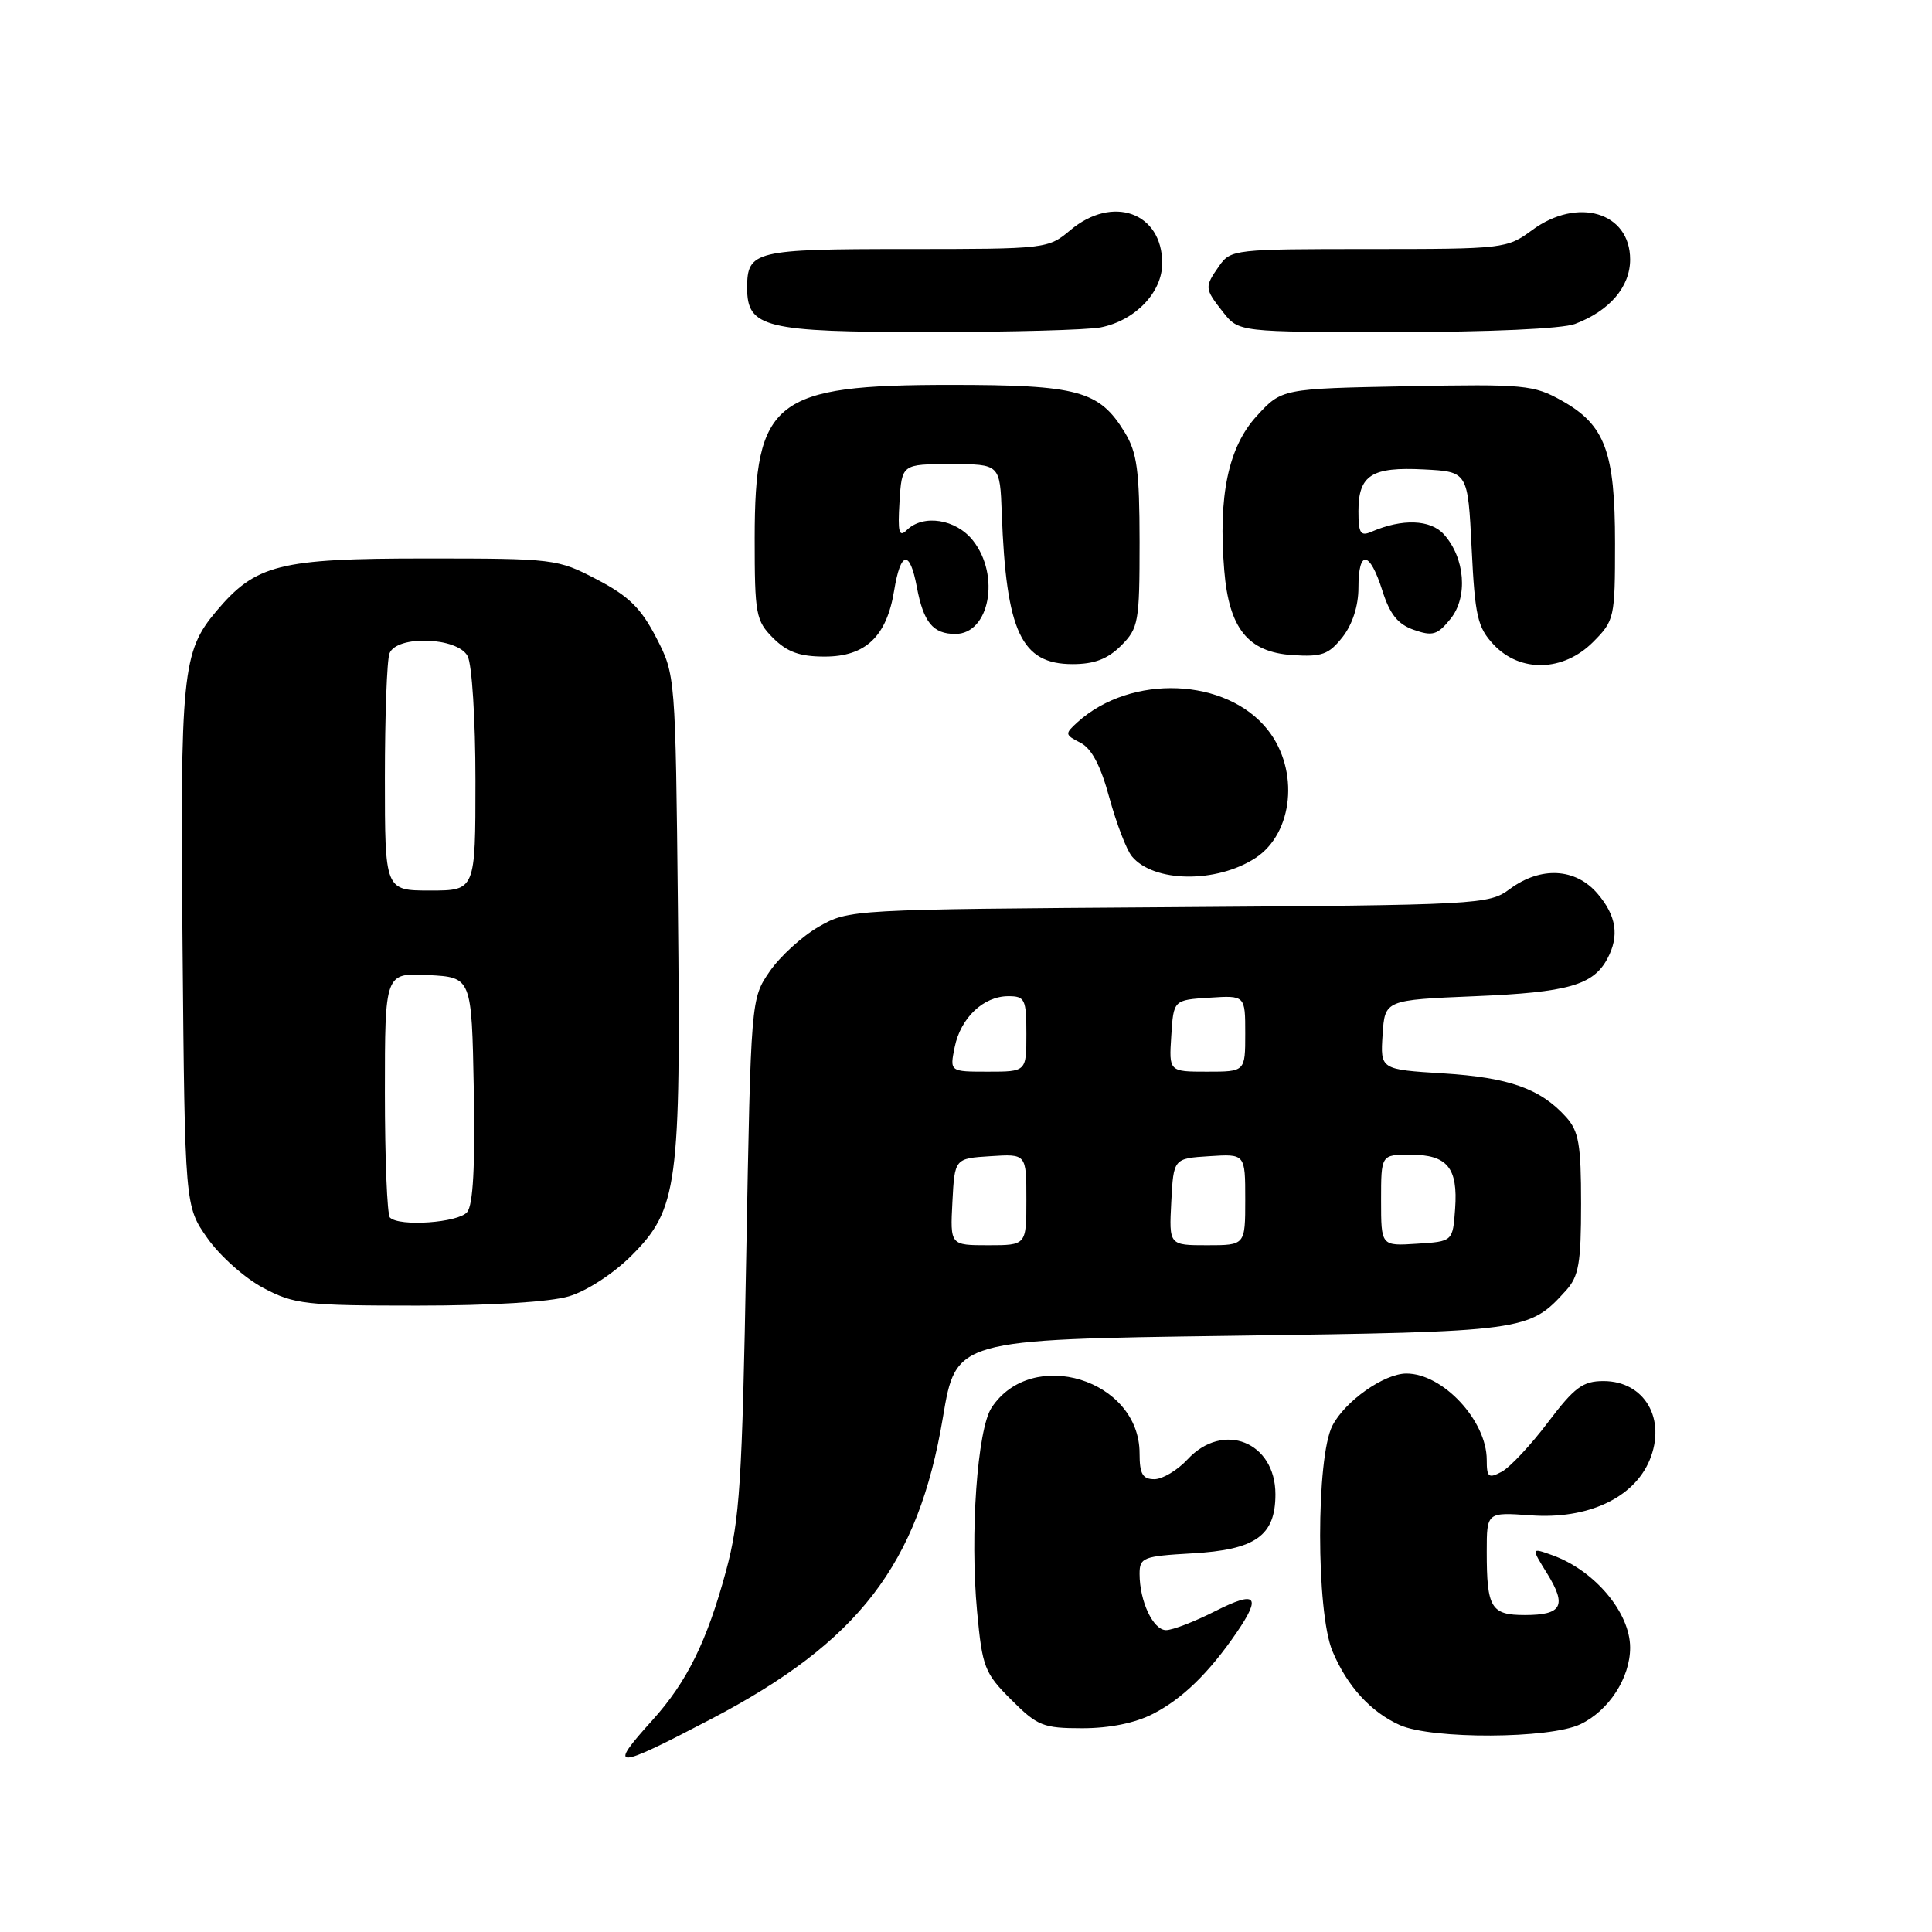 <?xml version="1.0" encoding="UTF-8" standalone="no"?>
<!DOCTYPE svg PUBLIC "-//W3C//DTD SVG 1.1//EN" "http://www.w3.org/Graphics/SVG/1.1/DTD/svg11.dtd" >
<svg xmlns="http://www.w3.org/2000/svg" xmlns:xlink="http://www.w3.org/1999/xlink" version="1.1" viewBox="0 0 256 256">
 <g >
 <path fill="currentColor"
d=" M 94.21 227.79 C 113.80 217.55 121.67 207.31 124.94 187.82 C 126.67 177.50 126.67 177.50 163.08 177.00 C 202.22 176.46 202.60 176.41 207.50 171.00 C 209.20 169.12 209.50 167.38 209.50 159.50 C 209.50 151.62 209.20 149.88 207.50 148.00 C 204.11 144.25 199.96 142.78 191.26 142.23 C 182.90 141.71 182.90 141.71 183.20 137.11 C 183.50 132.50 183.50 132.50 195.50 132.00 C 207.76 131.49 211.10 130.54 212.98 127.04 C 214.60 124.02 214.19 121.33 211.66 118.39 C 208.75 115.01 204.15 114.78 200.07 117.79 C 197.26 119.87 196.23 119.92 154.85 120.21 C 112.73 120.50 112.48 120.51 108.48 122.80 C 106.27 124.07 103.35 126.74 101.98 128.73 C 99.50 132.35 99.50 132.35 98.88 166.42 C 98.34 196.53 98.03 201.39 96.20 208.17 C 93.68 217.48 91.03 222.86 86.46 227.92 C 80.45 234.56 81.29 234.55 94.21 227.79 Z  M 209.39 228.48 C 213.17 226.69 216.00 222.33 216.00 218.32 C 216.00 213.67 211.30 208.09 205.69 206.07 C 202.87 205.06 202.87 205.06 205.01 208.51 C 207.64 212.77 206.98 214.00 202.05 214.00 C 197.56 214.00 197.00 213.07 197.00 205.60 C 197.00 200.37 197.00 200.37 202.83 200.79 C 210.36 201.34 216.47 198.50 218.57 193.50 C 220.85 188.04 217.92 183.00 212.47 183.00 C 209.73 183.00 208.62 183.83 205.11 188.47 C 202.84 191.48 200.08 194.42 198.99 195.01 C 197.24 195.94 197.00 195.76 197.00 193.44 C 197.00 188.24 191.18 181.99 186.35 182.00 C 183.40 182.01 178.23 185.65 176.55 188.91 C 174.38 193.10 174.38 213.57 176.55 218.77 C 178.49 223.42 181.64 226.87 185.50 228.59 C 189.76 230.48 205.33 230.41 209.39 228.48 Z  M 152.79 227.09 C 156.67 225.10 160.19 221.67 163.84 216.35 C 167.19 211.46 166.47 210.73 161.03 213.48 C 158.30 214.87 155.37 216.00 154.51 216.00 C 152.80 216.00 151.00 212.18 151.00 208.55 C 151.00 206.38 151.46 206.20 157.93 205.83 C 166.37 205.36 169.00 203.50 169.00 198.00 C 169.00 191.05 162.07 188.29 157.35 193.38 C 156.01 194.82 154.04 196.00 152.96 196.00 C 151.40 196.00 151.00 195.31 151.00 192.58 C 151.00 182.79 136.72 178.39 131.38 186.54 C 129.50 189.41 128.51 203.33 129.47 213.53 C 130.16 220.93 130.46 221.70 133.99 225.22 C 137.47 228.70 138.21 229.00 143.42 229.00 C 147.03 229.00 150.43 228.31 152.79 227.09 Z  M 75.38 171.77 C 77.74 171.07 81.27 168.77 83.65 166.40 C 89.81 160.24 90.23 157.14 89.83 120.47 C 89.50 89.49 89.50 89.43 86.96 84.50 C 84.94 80.58 83.31 78.98 79.09 76.78 C 73.87 74.05 73.46 74.00 56.35 74.00 C 36.98 74.00 33.89 74.78 28.65 81.00 C 24.14 86.36 23.86 89.18 24.19 125.67 C 24.50 159.83 24.50 159.83 27.50 164.09 C 29.15 166.43 32.48 169.39 34.91 170.67 C 38.99 172.83 40.50 173.00 55.29 173.00 C 65.04 173.00 72.87 172.52 75.38 171.77 Z  M 166.37 113.68 C 171.38 110.39 172.19 102.05 168.00 96.73 C 162.54 89.79 149.88 89.27 142.78 95.69 C 141.07 97.24 141.09 97.36 143.15 98.41 C 144.64 99.16 145.84 101.43 147.00 105.72 C 147.94 109.13 149.27 112.62 149.98 113.47 C 152.87 116.96 161.20 117.06 166.37 113.68 Z  M 148.55 85.55 C 150.86 83.23 151.00 82.46 151.00 71.80 C 150.99 62.36 150.67 59.97 149.04 57.30 C 145.66 51.76 142.88 51.00 125.95 51.00 C 102.58 51.00 100.01 53.01 100.00 71.30 C 100.00 81.43 100.15 82.24 102.45 84.55 C 104.31 86.40 105.97 87.00 109.28 87.00 C 114.69 87.00 117.49 84.34 118.48 78.25 C 119.34 73.00 120.55 72.80 121.48 77.75 C 122.36 82.46 123.62 84.00 126.59 84.00 C 131.11 84.00 132.58 76.27 128.93 71.63 C 126.68 68.77 122.32 68.09 120.14 70.25 C 119.13 71.25 118.94 70.52 119.19 66.50 C 119.50 61.50 119.50 61.50 126.00 61.50 C 132.50 61.50 132.50 61.50 132.74 68.00 C 133.32 83.74 135.32 88.00 142.12 88.00 C 145.00 88.00 146.76 87.33 148.55 85.55 Z  M 211.08 85.08 C 213.92 82.23 214.00 81.89 214.00 71.98 C 214.00 59.85 212.68 56.31 206.96 53.10 C 203.22 51.00 202.02 50.88 186.41 51.18 C 169.84 51.50 169.84 51.50 166.51 55.14 C 162.76 59.23 161.40 65.72 162.22 75.58 C 162.85 83.29 165.37 86.41 171.24 86.80 C 175.16 87.06 176.06 86.73 177.89 84.42 C 179.21 82.73 180.00 80.28 180.00 77.87 C 180.00 72.78 181.48 72.95 183.16 78.23 C 184.16 81.40 185.22 82.72 187.35 83.46 C 189.83 84.33 190.48 84.13 192.20 82.00 C 194.54 79.11 194.13 73.91 191.31 70.79 C 189.53 68.83 185.80 68.70 181.75 70.45 C 180.27 71.10 180.00 70.67 180.00 67.73 C 180.00 62.95 181.75 61.84 188.67 62.20 C 194.50 62.50 194.50 62.50 195.00 72.67 C 195.44 81.68 195.78 83.13 197.92 85.42 C 201.44 89.16 207.15 89.01 211.08 85.08 Z  M 145.86 43.38 C 150.44 42.46 154.00 38.74 154.00 34.88 C 154.00 28.15 147.42 25.79 141.82 30.50 C 138.88 32.97 138.64 33.00 120.12 33.00 C 99.98 33.00 99.00 33.24 99.00 38.14 C 99.00 43.43 101.33 44.00 123.10 44.00 C 133.91 44.00 144.15 43.72 145.86 43.38 Z  M 208.68 42.93 C 213.28 41.19 216.00 38.01 216.00 34.38 C 216.00 28.12 209.04 26.04 203.00 30.50 C 199.68 32.95 199.26 33.00 181.36 33.00 C 163.64 33.00 163.07 33.06 161.56 35.22 C 159.58 38.05 159.59 38.21 162.07 41.37 C 164.15 44.00 164.15 44.00 185.01 44.00 C 197.36 44.00 207.02 43.56 208.68 42.93 Z  M 126.20 159.25 C 126.50 153.50 126.50 153.50 131.25 153.20 C 136.00 152.89 136.00 152.89 136.00 158.95 C 136.00 165.00 136.00 165.00 130.95 165.00 C 125.90 165.00 125.90 165.00 126.20 159.25 Z  M 155.20 159.25 C 155.50 153.50 155.50 153.50 160.25 153.20 C 165.00 152.89 165.00 152.89 165.00 158.95 C 165.00 165.00 165.00 165.00 159.95 165.00 C 154.90 165.00 154.90 165.00 155.20 159.25 Z  M 183.00 159.05 C 183.00 153.00 183.00 153.00 186.88 153.00 C 191.78 153.00 193.20 154.73 192.81 160.18 C 192.50 164.50 192.50 164.50 187.75 164.80 C 183.00 165.11 183.00 165.11 183.00 159.05 Z  M 126.50 138.75 C 127.29 134.87 130.31 132.00 133.61 132.00 C 135.81 132.00 136.00 132.40 136.00 137.00 C 136.00 142.00 136.00 142.00 130.92 142.00 C 125.84 142.00 125.84 142.00 126.50 138.75 Z  M 155.20 137.25 C 155.50 132.50 155.50 132.50 160.25 132.20 C 165.00 131.89 165.00 131.89 165.00 136.95 C 165.00 142.00 165.00 142.00 159.95 142.00 C 154.89 142.00 154.89 142.00 155.20 137.25 Z  M 51.67 161.33 C 51.30 160.97 51.00 153.52 51.00 144.78 C 51.00 128.90 51.00 128.90 56.75 129.20 C 62.50 129.50 62.50 129.50 62.78 144.36 C 62.97 154.47 62.69 159.67 61.90 160.61 C 60.74 162.02 52.90 162.57 51.67 161.33 Z  M 51.00 103.08 C 51.00 94.88 51.27 87.45 51.61 86.58 C 52.55 84.14 60.61 84.41 61.96 86.93 C 62.54 88.01 63.00 95.31 63.00 103.43 C 63.00 118.00 63.00 118.00 57.00 118.00 C 51.00 118.00 51.00 118.00 51.00 103.08 Z "/>
</g>
</svg>